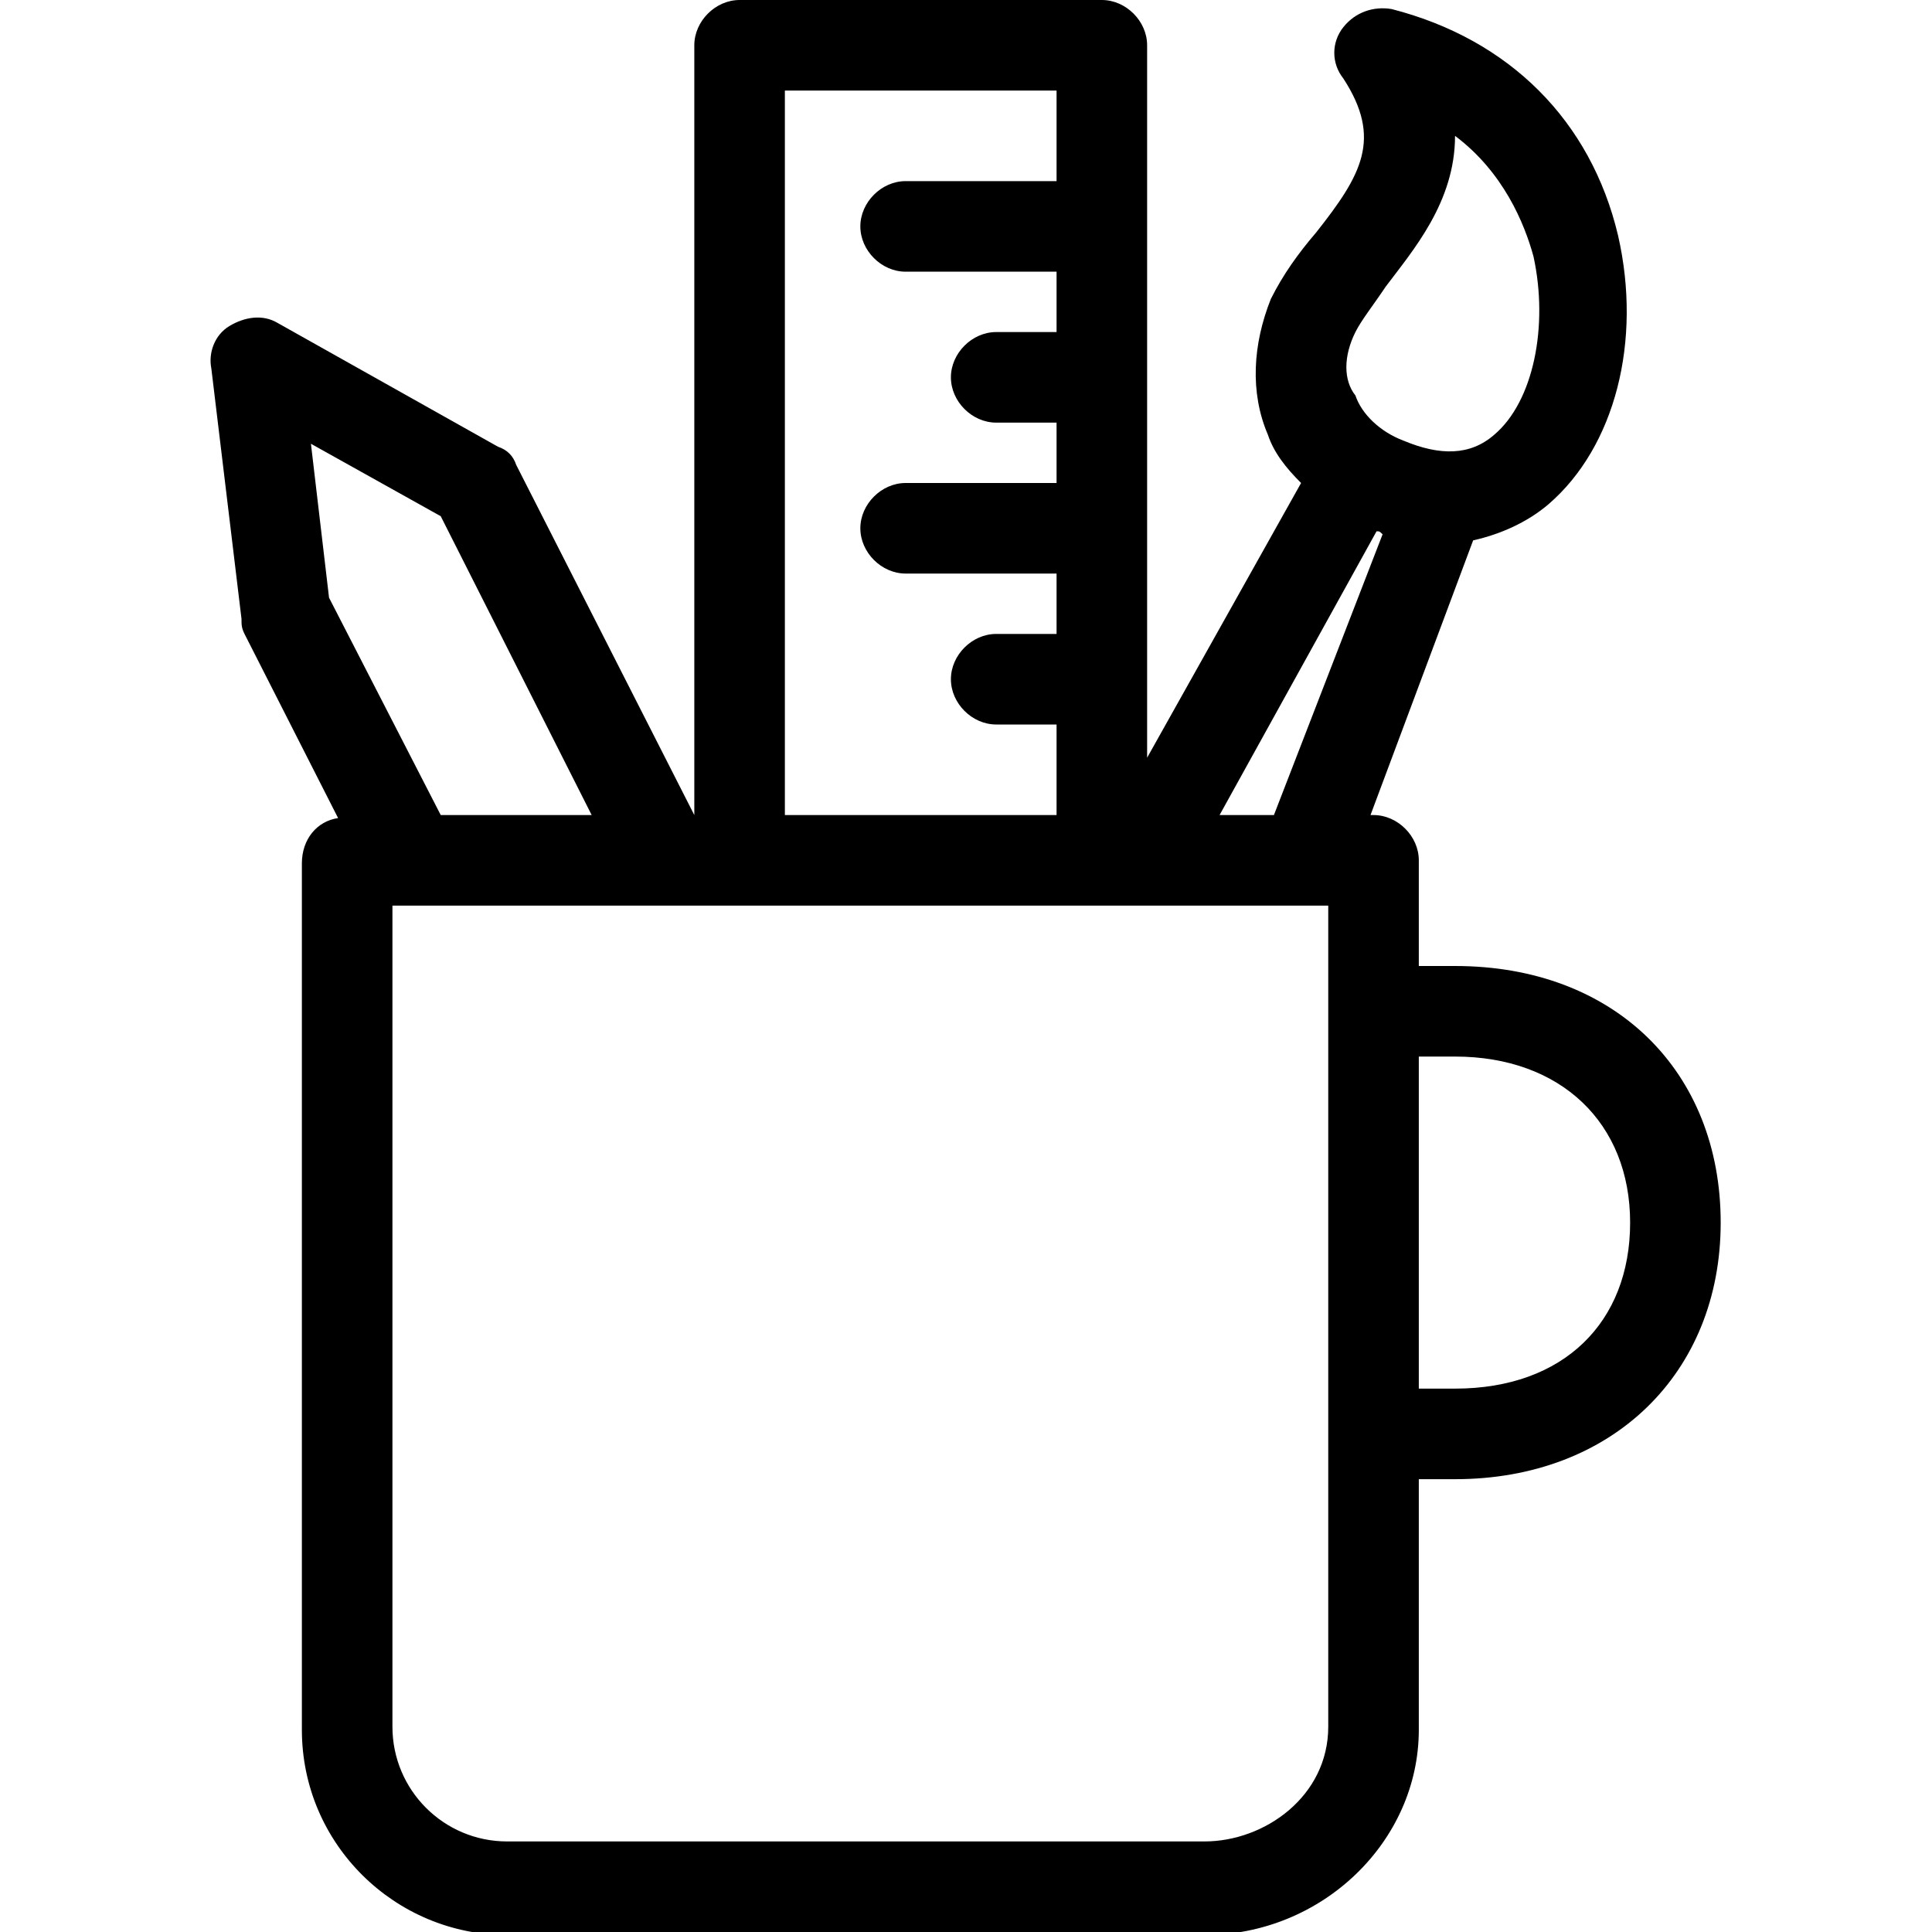 <?xml version="1.0" encoding="utf-8"?>
<!-- Generator: Adobe Illustrator 20.1.0, SVG Export Plug-In . SVG Version: 6.00 Build 0)  -->
<!DOCTYPE svg PUBLIC "-//W3C//DTD SVG 1.1//EN" "http://www.w3.org/Graphics/SVG/1.1/DTD/svg11.dtd">
<svg version="1.1" xmlns="http://www.w3.org/2000/svg" xmlns:xlink="http://www.w3.org/1999/xlink" x="0px" y="0px"
	 viewBox="0 0 64 64" style="enable-background:new 0 0 64 64;" xml:space="preserve">
<g id="text-height">
</g>
<g id="font">
</g>
<g id="text">
</g>
<g id="italic">
</g>
<g id="strikethrough">
</g>
<g id="paragraph">
</g>
<g id="bold">
</g>
<g id="quote-right">
</g>
<g id="hashtag">
</g>
<g id="anchor-handle">
</g>
<g id="box">
</g>
<g id="fullscreen">
</g>
<g id="fullscreen-alt">
</g>
<g id="golden-ratio">
</g>
<g id="hexgrid">
</g>
<g id="box-points">
</g>
<g id="box-points-move">
</g>
<g id="box-points-move-alt">
</g>
<g id="hex_1_">
</g>
<g id="hex-diamond">
</g>
<g id="artboards-vertical">
</g>
<g id="artboards">
</g>
<g id="artboards-alt-vertical">
</g>
<g id="artboards-alt">
</g>
<g id="scale">
</g>
<g id="pencil">
</g>
<g id="fill">
</g>
<g id="artist-mug">
	<path d="M48.2,32H47v-3.5c0-0.8-0.7-1.5-1.5-1.5h-0.1l3.4-9.1c0.9-0.2,1.8-0.6,2.5-1.2c2.2-1.9,3.1-5.4,2.3-8.9
		C52.7,4,50,1.3,46.1,0.3c-0.6-0.1-1.2,0.1-1.6,0.6c-0.4,0.5-0.4,1.2,0,1.7c1.3,2,0.6,3.2-0.9,5.1c-0.6,0.7-1.1,1.4-1.5,2.2
		c-0.6,1.5-0.7,3.1-0.1,4.5c0.2,0.6,0.6,1.1,1.1,1.6L38,25.1V1.5C38,0.7,37.3,0,36.5,0h-12C23.7,0,23,0.7,23,1.5V27h0l-5.9-11.6
		c-0.1-0.3-0.3-0.5-0.6-0.6l-7.3-4.1c-0.5-0.3-1.1-0.2-1.6,0.1c-0.5,0.3-0.7,0.9-0.6,1.4l1,8.3C8,20.7,8,20.8,8.1,21l3.1,6.1
		c-0.7,0.1-1.2,0.7-1.2,1.5v28.7c0,3.8,3.1,6.8,6.8,6.8h23.1c3.9,0,7.1-3.1,7.1-6.8V49h1.2c5.2,0,8.8-3.5,8.8-8.5S53.5,32,48.2,32z
		 M40.4,27l5.2-9.4c0.1,0,0.1,0,0.2,0.1L42.2,27H40.4z M44.9,11c0.2-0.4,0.6-0.9,1-1.5c0.9-1.2,2.3-2.8,2.3-5c1.6,1.2,2.3,2.9,2.6,4
		c0.5,2.3,0,4.8-1.3,5.9c-0.8,0.7-1.8,0.7-3,0.2c-0.8-0.3-1.4-0.9-1.6-1.5C44.5,12.6,44.5,11.8,44.9,11z M26,3h9v3h-5
		c-0.8,0-1.5,0.7-1.5,1.5S29.2,9,30,9h5v2h-2c-0.8,0-1.5,0.7-1.5,1.5S32.2,14,33,14h2v2h-5c-0.8,0-1.5,0.7-1.5,1.5S29.2,19,30,19h5
		v2h-2c-0.8,0-1.5,0.7-1.5,1.5S32.2,24,33,24h2v3h-9V3z M10.3,14.7l4.3,2.4l5,9.9h-5l-3.7-7.2L10.3,14.7z M44,57.2
		c0,2.3-2.1,3.8-4.1,3.8H16.8c-2.1,0-3.8-1.7-3.8-3.8V30h0.7H22h2.5h12H44V57.2z M48.2,46H47V35h1.2c3.5,0,5.8,2.2,5.8,5.5
		S51.8,46,48.2,46z"/>
</g>
<g id="pen">
</g>
<g id="calligraphy-pen-tip">
</g>
<g id="calligraphy-pen_1_">
</g>
<g id="paint-pallette">
</g>
<g id="tools-cross">
</g>
<g id="edit-tools">
</g>
<g id="pencil-ruler">
</g>
<g id="ruler-measure">
</g>
<g id="measure">
</g>
<g id="code">
</g>
<g id="move">
</g>
<g id="external">
</g>
<g id="terminal">
</g>
<g id="thumbnails">
</g>
</svg>
